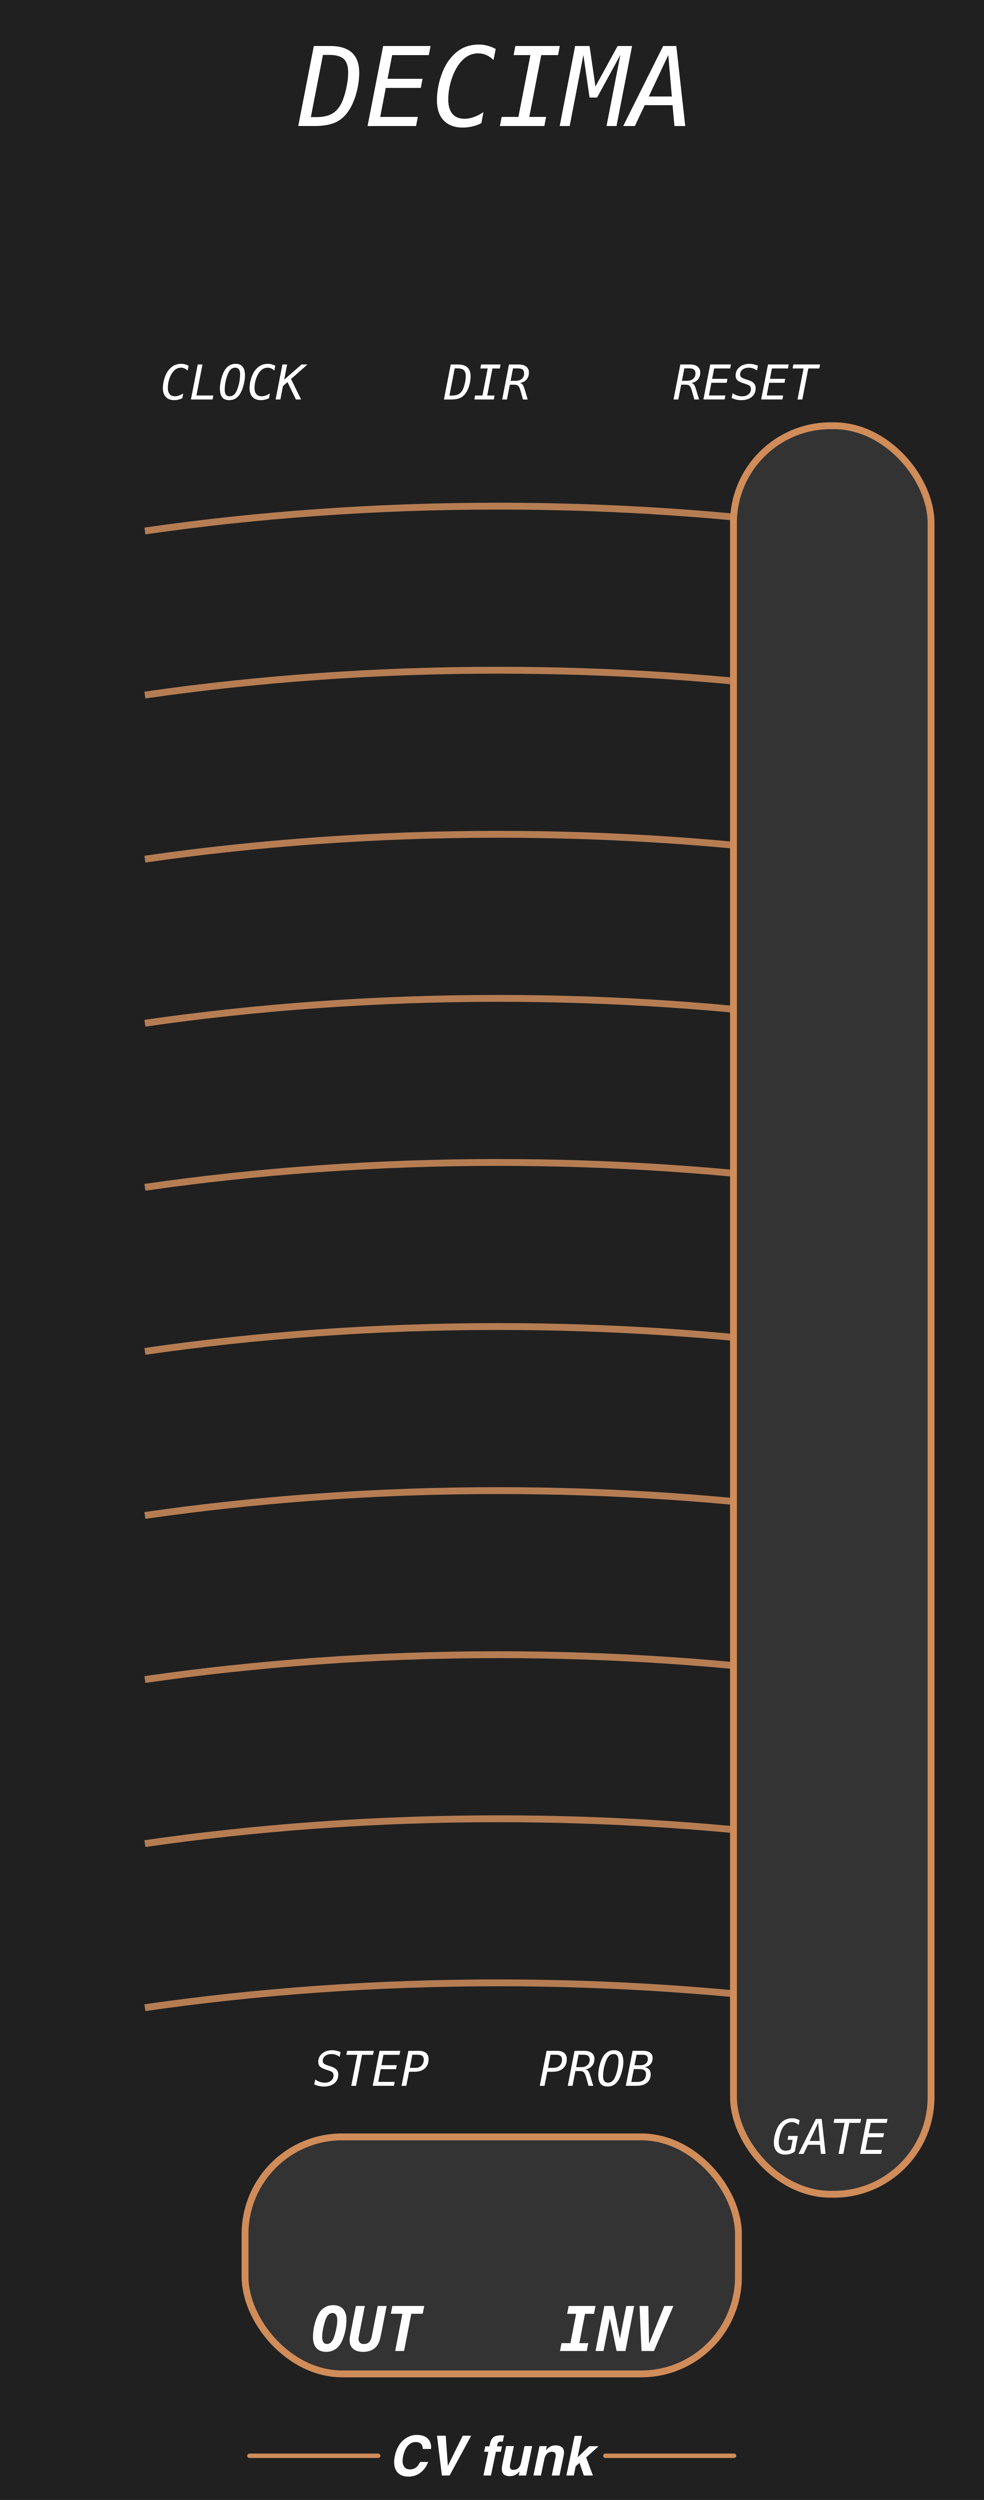 <?xml version="1.0" encoding="UTF-8" standalone="no"?>
<!-- Created with Inkscape (http://www.inkscape.org/) -->

<svg
   width="50.6mm"
   height="128.5mm"
   viewBox="0 0 50.6 128.5"
   version="1.1"
   id="svg8"
   inkscape:version="1.3.2 (091e20e, 2023-11-25)"
   sodipodi:docname="Decima.svg"
   xml:space="preserve"
   xmlns:inkscape="http://www.inkscape.org/namespaces/inkscape"
   xmlns:sodipodi="http://sodipodi.sourceforge.net/DTD/sodipodi-0.dtd"
   xmlns="http://www.w3.org/2000/svg"
   xmlns:svg="http://www.w3.org/2000/svg"
   xmlns:rdf="http://www.w3.org/1999/02/22-rdf-syntax-ns#"
   xmlns:cc="http://creativecommons.org/ns#"
   xmlns:dc="http://purl.org/dc/elements/1.1/"
   xmlns:serif="http://www.serif.com/"><rect x="0" y="0" width="50.6" height="128.5" fill="#808080" stroke="none"/><defs
     id="defs2"><linearGradient
       id="_Linear1"
       x1="0"
       y1="0"
       x2="1"
       y2="-0.003"
       gradientUnits="userSpaceOnUse"
       gradientTransform="matrix(75.073,292.271,-293.023,74.88,36.974,42.144)"><stop
         offset="0"
         style="stop-color:#e6e6e6;stop-opacity:1"
         id="stop1" /><stop
         offset="1"
         style="stop-color:#e6e6e6;stop-opacity:0"
         id="stop2" /></linearGradient></defs><sodipodi:namedview
     id="base"
     pagecolor="#ffffff"
     bordercolor="#666666"
     borderopacity="1.0"
     inkscape:pageopacity="0.0"
     inkscape:pageshadow="2"
     inkscape:zoom="1.6234774"
     inkscape:cx="34.80184"
     inkscape:cy="261.16779"
     inkscape:document-units="mm"
     inkscape:current-layer="Layer-1"
     showgrid="false"
     units="mm"
     inkscape:snap-bbox="true"
     inkscape:snap-page="true"
     inkscape:bbox-nodes="false"
     inkscape:snap-bbox-edge-midpoints="false"
     inkscape:window-width="1392"
     inkscape:window-height="1027"
     inkscape:window-x="74"
     inkscape:window-y="62"
     inkscape:window-maximized="0"
     inkscape:snap-bbox-midpoints="true"
     inkscape:snap-nodes="false"
     inkscape:showpageshadow="2"
     inkscape:pagecheckerboard="0"
     inkscape:deskcolor="#d1d1d1"
     showguides="true" /><g
     id="Layer-1"
     serif:id="Layer 1"
     style="clip-rule:evenodd;fill-rule:evenodd;stroke-linejoin:round;stroke-miterlimit:1.5"
     transform="matrix(0.356,0,0,0.356,-0.39,-0.819)"><rect
       id="rect1"
       x="0.248"
       y="0.795"
       width="143.753"
       height="364.815"
       style="fill:#202020;stroke-width:1" /><path
       id="path20"
       style="clip-rule:evenodd;fill:none;fill-rule:evenodd;stroke:#b67d53;stroke-width:0.99;stroke-linejoin:round;stroke-miterlimit:1.5;stroke-dasharray:none;stroke-opacity:1"
       d="m 22.025,78.967 c 16.193,-2.335 33.315,-3.587 51.027,-3.587 16.63,10e-7 32.741,1.104 48.051,3.172"
       sodipodi:nodetypes="csc" /><path
       id="path9"
       style="clip-rule:evenodd;fill:none;fill-rule:evenodd;stroke:#b67d53;stroke-width:0.99;stroke-linejoin:round;stroke-miterlimit:1.5;stroke-dasharray:none;stroke-opacity:1"
       d="m 22.025,102.657 c 16.193,-2.335 33.315,-3.587 51.027,-3.587 16.63,10e-7 32.741,1.104 48.051,3.172"
       sodipodi:nodetypes="csc" /><path
       id="path10"
       style="clip-rule:evenodd;fill:none;fill-rule:evenodd;stroke:#b67d53;stroke-width:0.99;stroke-linejoin:round;stroke-miterlimit:1.5;stroke-dasharray:none;stroke-opacity:1"
       d="m 22.025,126.348 c 16.193,-2.335 33.315,-3.587 51.027,-3.587 16.63,0 32.741,1.104 48.051,3.172"
       sodipodi:nodetypes="csc" /><path
       id="path11"
       style="clip-rule:evenodd;fill:none;fill-rule:evenodd;stroke:#b67d53;stroke-width:0.99;stroke-linejoin:round;stroke-miterlimit:1.5;stroke-dasharray:none;stroke-opacity:1"
       d="m 22.025,150.039 c 16.193,-2.335 33.315,-3.587 51.027,-3.587 16.63,0 32.741,1.104 48.051,3.172"
       sodipodi:nodetypes="csc" /><path
       id="path12"
       style="clip-rule:evenodd;fill:none;fill-rule:evenodd;stroke:#b67d53;stroke-width:0.99;stroke-linejoin:round;stroke-miterlimit:1.5;stroke-dasharray:none;stroke-opacity:1"
       d="m 22.025,173.73 c 16.193,-2.335 33.315,-3.587 51.027,-3.587 16.63,0 32.741,1.104 48.051,3.172"
       sodipodi:nodetypes="csc" /><path
       id="path13"
       style="clip-rule:evenodd;fill:none;fill-rule:evenodd;stroke:#b67d53;stroke-width:0.99;stroke-linejoin:round;stroke-miterlimit:1.5;stroke-dasharray:none;stroke-opacity:1"
       d="m 22.025,197.42 c 16.193,-2.335 33.315,-3.587 51.027,-3.587 16.63,0 32.741,1.104 48.051,3.172"
       sodipodi:nodetypes="csc" /><path
       id="path14"
       style="clip-rule:evenodd;fill:none;fill-rule:evenodd;stroke:#b67d53;stroke-width:0.99;stroke-linejoin:round;stroke-miterlimit:1.5;stroke-dasharray:none;stroke-opacity:1"
       d="m 22.025,221.111 c 16.193,-2.335 33.315,-3.587 51.027,-3.587 16.63,0 32.741,1.104 48.051,3.172"
       sodipodi:nodetypes="csc" /><path
       id="path15"
       style="clip-rule:evenodd;fill:none;fill-rule:evenodd;stroke:#b67d53;stroke-width:0.99;stroke-linejoin:round;stroke-miterlimit:1.5;stroke-dasharray:none;stroke-opacity:1"
       d="m 22.025,244.802 c 16.193,-2.335 33.315,-3.587 51.027,-3.587 16.63,0 32.741,1.104 48.051,3.172"
       sodipodi:nodetypes="csc" /><path
       id="path16"
       style="clip-rule:evenodd;fill:none;fill-rule:evenodd;stroke:#b67d53;stroke-width:0.99;stroke-linejoin:round;stroke-miterlimit:1.5;stroke-dasharray:none;stroke-opacity:1"
       d="m 22.025,268.493 c 16.193,-2.335 33.315,-3.587 51.027,-3.587 16.63,0 32.741,1.104 48.051,3.172"
       sodipodi:nodetypes="csc" /><path
       id="path17"
       style="clip-rule:evenodd;fill:none;fill-rule:evenodd;stroke:#b67d53;stroke-width:0.99;stroke-linejoin:round;stroke-miterlimit:1.5;stroke-dasharray:none;stroke-opacity:1"
       d="m 22.025,292.183 c 16.193,-2.335 33.315,-3.587 51.027,-3.587 16.63,0 32.741,1.104 48.051,3.172"
       sodipodi:nodetypes="csc" /><g
       id="g3"
       transform="translate(-1.828)"><path
         id="path128"
         d="m 65.011,354.825 c 0.168,0.356 0.223,0.713 0.164,1.073 h -1.177 c -0.018,-0.276 -0.072,-0.484 -0.164,-0.624 -0.161,-0.25 -0.452,-0.375 -0.872,-0.375 -0.428,0 -0.803,0.176 -1.123,0.529 -0.321,0.352 -0.548,0.85 -0.682,1.495 -0.135,0.645 -0.106,1.127 0.089,1.449 0.194,0.321 0.492,0.481 0.894,0.481 0.413,0 0.757,-0.138 1.032,-0.414 0.151,-0.147 0.296,-0.37 0.436,-0.666 h 1.166 c -0.232,0.627 -0.599,1.136 -1.099,1.529 -0.501,0.391 -1.079,0.588 -1.734,0.588 -0.81,0 -1.392,-0.265 -1.746,-0.795 -0.352,-0.533 -0.43,-1.263 -0.237,-2.192 0.208,-1.003 0.633,-1.777 1.273,-2.32 0.558,-0.473 1.191,-0.71 1.899,-0.71 0.948,0 1.574,0.318 1.881,0.952 z"
         style="fill:#ffffff;fill-rule:nonzero" /><path
         id="path129"
         d="m 67.617,358.347 2.145,-4.364 h 1.223 l -3.119,5.746 h -1.112 l -0.708,-5.746 h 1.259 z"
         style="fill:#ffffff;fill-rule:nonzero" /><path
         id="path130"
         d="m 75.43,355.519 -0.165,0.784 h -0.713 l -0.712,3.426 h -1.085 l 0.712,-3.426 h -0.609 l 0.164,-0.784 h 0.597 l 0.056,-0.273 c 0.096,-0.455 0.236,-0.768 0.421,-0.94 0.212,-0.254 0.619,-0.382 1.223,-0.382 0.069,0 0.131,0.002 0.186,0.006 0.055,0.004 0.131,0.01 0.228,0.017 l -0.191,0.906 c -0.059,-0.008 -0.16,-0.014 -0.302,-0.018 -0.143,-0.004 -0.25,0.028 -0.32,0.097 -0.07,0.069 -0.112,0.145 -0.128,0.228 -0.018,0.084 -0.043,0.203 -0.077,0.359 z"
         style="fill:#ffffff;fill-rule:nonzero" /><path
         id="path131"
         d="m 77.976,359.13 c -0.012,0.013 -0.046,0.052 -0.1,0.117 -0.053,0.065 -0.113,0.121 -0.179,0.171 -0.204,0.156 -0.392,0.262 -0.564,0.319 -0.171,0.057 -0.364,0.086 -0.579,0.086 -0.616,0 -0.985,-0.225 -1.104,-0.678 -0.067,-0.249 -0.049,-0.617 0.053,-1.103 l 0.532,-2.562 h 1.115 l -0.531,2.562 c -0.051,0.242 -0.061,0.423 -0.031,0.546 0.054,0.216 0.226,0.324 0.516,0.324 0.372,0 0.659,-0.154 0.861,-0.461 0.107,-0.166 0.189,-0.386 0.245,-0.658 l 0.481,-2.313 h 1.104 l -0.883,4.249 h -1.058 z"
         style="fill:#ffffff;fill-rule:nonzero" /><path
         id="path132"
         d="m 83.159,357.146 c 0.048,-0.224 0.055,-0.396 0.019,-0.515 -0.061,-0.219 -0.241,-0.328 -0.542,-0.328 -0.37,0 -0.657,0.16 -0.86,0.479 -0.108,0.17 -0.188,0.386 -0.241,0.648 l -0.478,2.299 h -1.085 l 0.882,-4.242 h 1.052 l -0.13,0.62 c 0.185,-0.217 0.351,-0.375 0.497,-0.471 0.259,-0.172 0.562,-0.257 0.905,-0.257 0.431,0 0.759,0.114 0.985,0.345 0.225,0.23 0.283,0.611 0.173,1.144 l -0.596,2.861 h -1.116 z"
         style="fill:#ffffff;fill-rule:nonzero" /><path
         id="path133"
         d="m 86.079,358.394 -0.274,1.335 h -1.071 l 1.193,-5.727 h 1.07 l -0.647,3.097 1.69,-1.6 h 1.35 l -1.797,1.627 0.974,2.603 h -1.315 l -0.618,-1.816 z"
         style="fill:#ffffff;fill-rule:nonzero" /><path
         id="path134"
         d="M 38.954,356.882 H 57.546"
         style="fill:none;stroke:#d08c59;stroke-width:0.64px;stroke-linecap:round" /><path
         id="path135"
         d="m 90.361,356.882 h 18.592"
         style="fill:none;stroke:#d08c59;stroke-width:0.64px;stroke-linecap:round" /></g><path
       d="m 56.257,7.65 h 1.981 l 2.043,9.51 1.849,-9.51 h 1.509 L 61.387,19.202 H 59.407 L 57.364,9.693 55.507,19.202 H 54.006 Z M 67.477,18.158 q 0.658,0 1.215,-0.395 0.557,-0.395 0.921,-1.13 0.573,-1.122 0.929,-2.716 0.356,-1.594 0.356,-3.064 0,-1.099 -0.41,-1.617 -0.402,-0.526 -1.253,-0.526 -0.658,0 -1.207,0.395 -0.549,0.395 -0.913,1.13 -0.588,1.137 -0.944,2.716 -0.356,1.578 -0.356,3.049 0,1.106 0.402,1.633 0.41,0.526 1.261,0.526 z m 5.022,-6.848 q 0,0.851 -0.178,1.849 -0.17,0.998 -0.503,2.05 -0.224,0.712 -0.487,1.277 -0.255,0.565 -0.557,1.021 -0.681,0.983 -1.524,1.455 -0.843,0.464 -1.965,0.464 -1.555,0 -2.306,-0.952 -0.751,-0.952 -0.751,-2.933 0,-0.859 0.162,-1.842 0.17,-0.99 0.503,-2.043 0.224,-0.712 0.48,-1.277 0.263,-0.565 0.565,-1.021 0.681,-0.983 1.524,-1.447 0.843,-0.472 1.965,-0.472 1.563,0 2.314,0.952 0.758,0.944 0.758,2.917 z m 2.84,-3.66 h 1.981 l 2.043,9.51 1.849,-9.51 h 1.509 L 80.468,19.202 H 78.488 L 76.445,9.693 74.588,19.202 h -1.501 z m 13.022,1.3 -2.817,5.989 h 3.327 z M 87.618,7.65 h 1.903 l 1.284,11.552 h -1.555 l -0.271,-3.01 h -4.024 l -1.424,3.01 h -1.679 z"
       id="text1"
       style="font-style:italic;font-size:15.847px;font-family:Menlo;-inkscape-font-specification:'Menlo Italic';display:none;fill:#ffffff;stroke-width:0.743"
       aria-label="NONA" /><path
       d="m 46.746,19.212 q 1.431,0 2.298,-0.48 0.867,-0.487 1.393,-1.578 0.418,-0.89 0.681,-2.12 0.271,-1.238 0.271,-2.267 0,-1.362 -0.634,-1.95 -0.634,-0.588 -2.128,-0.588 h -0.882 l -1.749,8.983 z M 48.773,8.944 q 2.112,0 3.157,0.959 1.052,0.959 1.052,2.909 0,1.253 -0.325,2.584 -0.325,1.331 -0.874,2.36 -0.805,1.478 -2.012,2.112 -1.199,0.627 -3.25,0.627 H 44.177 L 46.428,8.944 Z m 7.668,0 h 6.848 L 63.033,10.26 h -5.293 l -0.665,3.42 h 5.053 l -0.248,1.315 h -5.06 l -0.805,4.186 h 5.432 l -0.255,1.315 h -7.003 z M 70.624,20.087 q -0.65,0.317 -1.315,0.472 -0.658,0.162 -1.362,0.162 -1.78,0 -2.762,-1.029 -0.975,-1.029 -0.975,-2.886 0,-1.702 0.542,-3.374 0.542,-1.671 1.424,-2.731 0.828,-1.006 1.826,-1.486 0.998,-0.48 2.275,-0.48 0.619,0 1.23,0.162 0.611,0.162 1.192,0.472 l -0.317,1.602 q -0.495,-0.487 -1.045,-0.727 -0.549,-0.24 -1.168,-0.24 -0.735,0 -1.362,0.317 -0.627,0.31 -1.176,0.952 -0.805,0.952 -1.3,2.437 -0.487,1.486 -0.487,2.979 0,1.339 0.604,2.05 0.604,0.712 1.741,0.712 0.658,0 1.354,-0.248 0.704,-0.248 1.385,-0.72 z M 75.537,8.944 h 6.422 L 81.704,10.26 h -2.43 l -1.725,8.922 h 2.43 l -0.255,1.315 h -6.422 l 0.255,-1.315 h 2.422 L 77.712,10.26 h -2.43 z m 8.635,0 h 2.081 l 0.851,5.85 3.203,-5.85 h 2.089 L 90.146,20.497 h -1.439 l 1.996,-10.268 -3.358,6.151 h -1.091 l -0.89,-6.151 -1.981,10.268 h -1.439 z m 13.456,1.3 -2.816,5.989 h 3.327 z m -0.743,-1.3 h 1.903 l 1.284,11.552 h -1.555 l -0.271,-3.01 h -4.024 l -1.424,3.01 h -1.679 z"
       id="text2"
       style="font-style:italic;font-size:15.847px;font-family:Menlo;-inkscape-font-specification:'Menlo Italic';display:inline;fill:#ffffff;stroke-width:0.743"
       aria-label="DECIMA"
       inkscape:label="text2" /><path
       d="m 51.259,8.297 h 2.081 l 0.851,5.85 3.203,-5.85 h 2.089 L 57.232,19.849 H 55.793 L 57.789,9.582 54.431,15.733 H 53.34 L 52.45,9.582 50.47,19.849 H 49.03 Z M 62.912,18.805 q 0.658,0 1.215,-0.395 0.557,-0.395 0.921,-1.13 0.573,-1.122 0.929,-2.716 0.356,-1.594 0.356,-3.064 0,-1.099 -0.41,-1.617 -0.402,-0.526 -1.253,-0.526 -0.658,0 -1.207,0.395 -0.549,0.395 -0.913,1.13 -0.588,1.137 -0.944,2.716 -0.356,1.578 -0.356,3.049 0,1.106 0.402,1.633 0.41,0.526 1.261,0.526 z m 5.022,-6.848 q 0,0.851 -0.178,1.849 -0.17,0.998 -0.503,2.05 -0.224,0.712 -0.487,1.277 -0.255,0.565 -0.557,1.021 -0.681,0.983 -1.524,1.455 -0.843,0.464 -1.965,0.464 -1.555,0 -2.306,-0.952 -0.751,-0.952 -0.751,-2.933 0,-0.859 0.162,-1.842 0.17,-0.99 0.503,-2.043 0.224,-0.712 0.48,-1.277 0.263,-0.565 0.565,-1.021 0.681,-0.983 1.524,-1.447 0.843,-0.472 1.965,-0.472 1.563,0 2.314,0.952 0.758,0.944 0.758,2.917 z m 6.562,2.437 q 0.557,0.108 0.89,0.518 0.34,0.41 0.758,1.78 l 0.936,3.157 h -1.555 l -0.82,-2.917 q -0.34,-1.207 -0.766,-1.586 -0.418,-0.379 -1.269,-0.379 h -1.486 l -0.952,4.882 H 68.661 L 70.897,8.297 h 3.219 q 1.602,0 2.476,0.696 0.882,0.689 0.882,1.95 0,1.416 -0.805,2.345 -0.797,0.929 -2.174,1.106 z m -2.267,-4.813 -0.789,4.101 h 1.695 q 1.261,0 2.012,-0.658 0.758,-0.665 0.758,-1.764 0,-0.867 -0.487,-1.269 -0.487,-0.41 -1.54,-0.41 z m 7.374,-1.284 h 8.821 L 88.167,9.613 H 84.538 L 82.558,19.849 H 80.979 L 82.975,9.613 H 79.346 Z M 93.336,9.597 90.52,15.586 h 3.327 z M 92.593,8.297 h 1.903 L 95.781,19.849 h -1.555 l -0.271,-3.01 h -4.024 l -1.424,3.01 h -1.679 z"
       id="text3"
       style="font-style:italic;font-size:15.847px;font-family:Menlo;-inkscape-font-specification:'Menlo Italic';display:none;fill:#ffffff;stroke-width:0.743"
       aria-label="MORTA" /><path
       d="m 27.432,59.8 q -0.284,0.139 -0.575,0.206 -0.288,0.071 -0.596,0.071 -0.779,0 -1.209,-0.45 -0.427,-0.45 -0.427,-1.263 0,-0.745 0.237,-1.476 0.237,-0.731 0.623,-1.195 0.362,-0.44 0.799,-0.65 0.437,-0.21 0.995,-0.21 0.271,0 0.538,0.071 0.267,0.071 0.521,0.206 l -0.139,0.701 q -0.217,-0.213 -0.457,-0.318 -0.24,-0.105 -0.511,-0.105 -0.322,0 -0.596,0.139 -0.274,0.135 -0.515,0.416 -0.352,0.416 -0.569,1.066 -0.213,0.65 -0.213,1.303 0,0.586 0.264,0.897 0.264,0.311 0.762,0.311 0.288,0 0.592,-0.108 0.308,-0.108 0.606,-0.315 z m 2.227,-4.875 h 0.684 l -0.873,4.479 h 2.441 l -0.112,0.575 h -3.125 z m 4.624,4.597 q 0.288,0 0.531,-0.173 0.244,-0.173 0.403,-0.494 0.251,-0.491 0.406,-1.188 0.156,-0.697 0.156,-1.341 0,-0.481 -0.179,-0.708 -0.176,-0.23 -0.548,-0.23 -0.288,0 -0.528,0.173 -0.24,0.173 -0.399,0.494 -0.257,0.498 -0.413,1.188 -0.156,0.691 -0.156,1.334 0,0.484 0.176,0.714 0.179,0.23 0.552,0.23 z m 2.197,-2.996 q 0,0.372 -0.078,0.809 -0.074,0.437 -0.22,0.897 -0.098,0.311 -0.213,0.559 -0.112,0.247 -0.244,0.447 -0.298,0.43 -0.667,0.636 -0.369,0.203 -0.86,0.203 -0.68,0 -1.009,-0.416 -0.328,-0.416 -0.328,-1.283 0,-0.376 0.071,-0.806 0.074,-0.433 0.22,-0.894 0.098,-0.311 0.21,-0.559 0.115,-0.247 0.247,-0.447 0.298,-0.43 0.667,-0.633 0.369,-0.206 0.86,-0.206 0.684,0 1.012,0.416 0.332,0.413 0.332,1.276 z m 3.473,3.274 q -0.284,0.139 -0.575,0.206 -0.288,0.071 -0.596,0.071 -0.779,0 -1.209,-0.45 -0.427,-0.45 -0.427,-1.263 0,-0.745 0.237,-1.476 0.237,-0.731 0.623,-1.195 0.362,-0.44 0.799,-0.65 0.437,-0.21 0.995,-0.21 0.271,0 0.538,0.071 0.267,0.071 0.521,0.206 l -0.139,0.701 q -0.217,-0.213 -0.457,-0.318 -0.24,-0.105 -0.511,-0.105 -0.322,0 -0.596,0.139 -0.274,0.135 -0.515,0.416 -0.352,0.416 -0.569,1.066 -0.213,0.65 -0.213,1.303 0,0.586 0.264,0.897 0.264,0.311 0.762,0.311 0.288,0 0.592,-0.108 0.308,-0.108 0.606,-0.315 z m 1.936,-4.875 h 0.684 l -0.43,2.19 2.512,-2.19 h 0.86 l -2.38,2.095 1.449,2.959 h -0.741 l -1.219,-2.508 -0.653,0.569 -0.379,1.94 h -0.687 z"
       id="text4"
       style="font-style:italic;font-size:6.933px;font-family:Menlo;-inkscape-font-specification:'Menlo Italic';fill:#ffffff"
       aria-label="CLOCK" /><path
       d="m 100.938,57.593 q 0.244,0.047 0.389,0.227 0.149,0.179 0.332,0.779 l 0.41,1.381 h -0.68 l -0.359,-1.276 q -0.149,-0.528 -0.335,-0.694 -0.183,-0.166 -0.555,-0.166 h -0.65 l -0.416,2.136 h -0.687 l 0.978,-5.054 h 1.408 q 0.701,0 1.083,0.305 0.386,0.301 0.386,0.853 0,0.619 -0.352,1.026 -0.349,0.406 -0.951,0.484 z m -0.992,-2.106 -0.345,1.794 h 0.741 q 0.552,0 0.88,-0.288 0.332,-0.291 0.332,-0.772 0,-0.379 -0.213,-0.555 -0.213,-0.179 -0.674,-0.179 z m 3.737,-0.562 h 2.996 l -0.112,0.575 h -2.315 l -0.291,1.496 h 2.211 l -0.108,0.575 h -2.214 l -0.352,1.831 h 2.376 l -0.112,0.575 h -3.064 z m 6.892,0.173 -0.132,0.694 q -0.274,-0.2 -0.569,-0.301 -0.295,-0.102 -0.609,-0.102 -0.559,0 -0.911,0.278 -0.352,0.278 -0.352,0.708 0,0.24 0.166,0.389 0.166,0.149 0.603,0.284 l 0.41,0.132 q 0.552,0.169 0.806,0.454 0.257,0.281 0.257,0.718 0,0.796 -0.562,1.263 -0.562,0.464 -1.534,0.464 -0.352,0 -0.694,-0.078 -0.339,-0.074 -0.677,-0.227 l 0.139,-0.708 q 0.332,0.234 0.67,0.345 0.342,0.112 0.721,0.112 0.559,0 0.907,-0.298 0.349,-0.298 0.349,-0.755 0,-0.278 -0.149,-0.43 -0.149,-0.152 -0.599,-0.291 l -0.342,-0.112 q -0.623,-0.196 -0.873,-0.443 -0.247,-0.251 -0.247,-0.66 0,-0.748 0.559,-1.222 0.559,-0.477 1.459,-0.477 0.271,0 0.575,0.068 0.308,0.068 0.63,0.196 z m 1.456,-0.173 h 2.996 l -0.112,0.575 h -2.316 l -0.291,1.496 h 2.211 l -0.108,0.575 h -2.214 l -0.352,1.831 h 2.376 l -0.112,0.575 h -3.064 z m 3.663,0 h 3.859 l -0.112,0.575 h -1.588 l -0.867,4.479 h -0.691 l 0.873,-4.479 h -1.588 z"
       id="text5"
       style="font-style:italic;font-size:6.933px;font-family:Menlo;-inkscape-font-specification:'Menlo Italic';fill:#ffffff"
       aria-label="RESET" /><rect
       style="display:inline;fill:#333333;fill-opacity:1;stroke:#d08c59;stroke-width:0.99;stroke-dasharray:none;stroke-opacity:1"
       id="rect49"
       width="28.541"
       height="255.35"
       x="107.043"
       y="63.772"
       rx="14.037"
       ry="14.037" /><rect
       style="display:inline;fill:#333333;fill-opacity:1;stroke:#d08c59;stroke-width:0.99;stroke-dasharray:none;stroke-opacity:1"
       id="rect6"
       width="71.271"
       height="34.222"
       x="36.489"
       y="310.836"
       rx="14.037"
       ry="14.037" /><path
       style="font-style:italic;font-weight:bold;font-size:3.175px;font-family:Menlo;-inkscape-font-specification:'Menlo Bold Italic';text-align:center;text-anchor:middle;display:inline;fill:#ffffff;stroke-width:0.99"
       d="m 49.816,337.312 q 0,-0.522 -0.174,-0.783 -0.174,-0.261 -0.527,-0.261 -0.257,0 -0.474,0.157 -0.218,0.152 -0.374,0.453 -0.096,0.17 -0.191,0.453 -0.092,0.279 -0.191,0.679 -0.126,0.501 -0.191,0.936 -0.065,0.431 -0.065,0.757 0,0.522 0.174,0.779 0.174,0.257 0.527,0.257 0.257,0 0.47,-0.152 0.218,-0.157 0.379,-0.457 0.1,-0.191 0.196,-0.474 0.1,-0.287 0.187,-0.648 0.126,-0.501 0.191,-0.931 0.065,-0.435 0.065,-0.762 z m -3.512,2.416 q 0,-0.87 0.218,-1.763 0.218,-0.892 0.588,-1.563 0.335,-0.609 0.879,-0.936 0.544,-0.331 1.223,-0.331 0.936,0 1.428,0.548 0.496,0.548 0.496,1.584 0,0.879 -0.213,1.78 -0.213,0.897 -0.579,1.554 -0.339,0.614 -0.888,0.944 -0.544,0.331 -1.223,0.331 -0.944,0 -1.436,-0.548 -0.492,-0.553 -0.492,-1.602 z m 5.397,-0.374 0.801,-4.1 h 1.284 l -0.866,4.422 q 0,0.008 -0.006,0.025 -0.031,0.205 -0.031,0.296 0,0.357 0.2,0.553 0.2,0.196 0.566,0.196 0.47,0 0.749,-0.266 0.283,-0.266 0.392,-0.805 l 0.866,-4.422 h 1.284 l -0.805,4.1 q -0.152,0.783 -0.326,1.188 -0.174,0.4 -0.448,0.675 -0.331,0.322 -0.783,0.492 -0.453,0.17 -0.997,0.17 -0.953,0 -1.467,-0.431 -0.514,-0.431 -0.514,-1.227 0,-0.183 0.022,-0.4 0.025,-0.218 0.078,-0.466 z m 7.76,2.398 h -1.28 l 1.04,-5.375 h -1.667 l 0.213,-1.123 h 4.609 l -0.222,1.123 h -1.65 z"
       id="path6"
       aria-label="OUT" /><path
       style="font-style:italic;font-weight:bold;font-size:3.175px;font-family:Menlo;-inkscape-font-specification:'Menlo Bold Italic';text-align:center;text-anchor:middle;display:inline;fill:#ffffff;stroke-width:0.99"
       d="m 83.021,336.385 0.222,-1.132 h 3.869 l -0.222,1.132 H 85.597 l -0.818,4.235 h 1.293 l -0.226,1.132 H 81.981 l 0.222,-1.132 h 1.293 l 0.818,-4.235 z m 5.367,-1.132 h 1.319 l 0.936,4.722 0.918,-4.722 h 1.132 l -1.254,6.498 h -1.275 l -0.979,-4.722 -0.918,4.722 h -1.145 z m 6.463,5.445 2.202,-5.445 h 1.31 l -2.807,6.498 h -1.793 l -0.283,-6.498 h 1.267 z"
       id="path7"
       aria-label="INV" /><path
       d="m 66.342,59.421 q 0.626,0 1.005,-0.21 0.379,-0.213 0.609,-0.691 0.183,-0.389 0.298,-0.928 0.118,-0.542 0.118,-0.992 0,-0.596 -0.278,-0.853 -0.278,-0.257 -0.931,-0.257 h -0.386 l -0.765,3.93 z m 0.887,-4.492 q 0.924,0 1.381,0.42 0.46,0.42 0.46,1.273 0,0.548 -0.142,1.131 -0.142,0.582 -0.383,1.032 -0.352,0.647 -0.88,0.924 -0.525,0.274 -1.422,0.274 h -1.026 l 0.985,-5.054 z m 3.362,0 h 2.81 l -0.112,0.575 h -1.063 l -0.755,3.903 h 1.063 l -0.112,0.575 h -2.81 l 0.112,-0.575 h 1.06 l 0.758,-3.903 h -1.063 z m 5.596,2.668 q 0.244,0.047 0.389,0.227 0.149,0.179 0.332,0.779 l 0.41,1.381 h -0.68 l -0.359,-1.276 q -0.149,-0.528 -0.335,-0.694 -0.183,-0.166 -0.555,-0.166 h -0.65 l -0.416,2.136 h -0.687 l 0.978,-5.054 h 1.408 q 0.701,0 1.083,0.305 0.386,0.301 0.386,0.853 0,0.619 -0.352,1.026 -0.349,0.406 -0.951,0.484 z m -0.992,-2.106 -0.345,1.794 h 0.741 q 0.552,0 0.88,-0.288 0.332,-0.291 0.332,-0.772 0,-0.379 -0.213,-0.555 -0.213,-0.179 -0.674,-0.179 z"
       id="text7"
       style="font-style:italic;font-size:6.933px;font-family:Menlo;-inkscape-font-specification:'Menlo Italic';fill:#ffffff;stroke-width:0.743"
       aria-label="DIR" /><path
       d="m 50.287,298.586 -0.132,0.694 q -0.274,-0.2 -0.569,-0.301 -0.295,-0.102 -0.609,-0.102 -0.559,0 -0.911,0.278 -0.352,0.278 -0.352,0.708 0,0.24 0.166,0.389 0.166,0.149 0.603,0.284 l 0.41,0.132 q 0.552,0.169 0.806,0.454 0.257,0.281 0.257,0.718 0,0.796 -0.562,1.263 -0.562,0.464 -1.534,0.464 -0.352,0 -0.694,-0.078 -0.339,-0.074 -0.677,-0.227 l 0.139,-0.708 q 0.332,0.234 0.67,0.345 0.342,0.112 0.721,0.112 0.559,0 0.907,-0.298 0.349,-0.298 0.349,-0.755 0,-0.278 -0.149,-0.43 -0.149,-0.152 -0.599,-0.291 l -0.342,-0.112 q -0.623,-0.196 -0.873,-0.443 -0.247,-0.251 -0.247,-0.66 0,-0.748 0.559,-1.222 0.559,-0.477 1.459,-0.477 0.271,0 0.575,0.068 0.308,0.068 0.63,0.196 z m 0.944,-0.173 h 3.859 l -0.112,0.575 H 53.391 l -0.867,4.479 h -0.691 l 0.873,-4.479 h -1.588 z m 4.685,0 h 2.996 l -0.112,0.575 h -2.316 l -0.291,1.496 h 2.211 l -0.108,0.575 h -2.214 l -0.352,1.831 h 2.376 l -0.112,0.575 h -3.064 z m 4.743,0.562 -0.369,1.899 h 0.792 q 0.559,0 0.89,-0.322 0.335,-0.325 0.335,-0.863 0,-0.366 -0.21,-0.538 -0.21,-0.176 -0.65,-0.176 z m -0.575,-0.562 h 1.49 q 0.697,0 1.063,0.311 0.366,0.311 0.366,0.9 0,0.843 -0.542,1.327 -0.542,0.484 -1.49,0.484 h -0.789 l -0.396,2.031 h -0.687 z"
       id="text8"
       style="font-style:italic;font-size:6.933px;font-family:Menlo;-inkscape-font-specification:'Menlo Italic';fill:#ffffff;stroke-width:0.743"
       aria-label="STEP" /><path
       d="m 115.896,312.968 q -0.295,0.21 -0.643,0.318 -0.349,0.105 -0.745,0.105 -0.785,0 -1.209,-0.454 -0.42,-0.457 -0.42,-1.3 0,-0.305 0.054,-0.647 0.058,-0.345 0.166,-0.721 0.118,-0.396 0.278,-0.714 0.159,-0.322 0.349,-0.548 0.362,-0.44 0.799,-0.65 0.44,-0.21 1.002,-0.21 0.271,0 0.538,0.071 0.271,0.071 0.531,0.206 l -0.139,0.701 q -0.22,-0.213 -0.464,-0.318 -0.24,-0.105 -0.515,-0.105 -0.332,0 -0.623,0.142 -0.291,0.139 -0.521,0.413 -0.149,0.176 -0.281,0.44 -0.132,0.264 -0.234,0.592 -0.115,0.386 -0.176,0.724 -0.058,0.339 -0.058,0.613 0,0.579 0.267,0.894 0.267,0.315 0.758,0.315 0.23,0 0.413,-0.061 0.183,-0.064 0.308,-0.183 l 0.257,-1.33 h -0.735 l 0.102,-0.562 h 1.388 z m 3.382,-4.16 -1.232,2.62 h 1.456 z m -0.325,-0.569 h 0.833 l 0.562,5.054 h -0.68 l -0.118,-1.317 h -1.76 l -0.623,1.317 h -0.735 z m 2.664,0 h 3.859 l -0.112,0.575 h -1.588 l -0.867,4.479 h -0.691 l 0.873,-4.479 h -1.588 z m 4.685,0 h 2.996 l -0.112,0.575 h -2.316 l -0.291,1.496 h 2.211 l -0.108,0.575 h -2.214 l -0.352,1.831 h 2.376 l -0.112,0.575 h -3.064 z"
       id="text9"
       style="font-style:italic;font-size:6.933px;font-family:Menlo;-inkscape-font-specification:'Menlo Italic';fill:#ffffff;stroke-width:0.743"
       aria-label="GATE" /><path
       d="m 80.623,298.975 -0.369,1.899 h 0.792 q 0.559,0 0.89,-0.322 0.335,-0.325 0.335,-0.863 0,-0.366 -0.21,-0.538 -0.21,-0.176 -0.65,-0.176 z m -0.575,-0.562 h 1.49 q 0.697,0 1.063,0.311 0.366,0.311 0.366,0.9 0,0.843 -0.542,1.327 -0.542,0.484 -1.49,0.484 h -0.789 l -0.396,2.031 h -0.687 z m 5.609,2.668 q 0.244,0.047 0.389,0.227 0.149,0.179 0.332,0.779 l 0.41,1.381 H 86.107 l -0.359,-1.276 q -0.149,-0.528 -0.335,-0.694 -0.183,-0.166 -0.555,-0.166 h -0.65 l -0.416,2.136 h -0.687 l 0.978,-5.054 h 1.408 q 0.701,0 1.083,0.305 0.386,0.301 0.386,0.853 0,0.62 -0.352,1.026 -0.349,0.406 -0.951,0.484 z m -0.992,-2.106 -0.345,1.794 h 0.741 q 0.552,0 0.88,-0.288 0.332,-0.291 0.332,-0.772 0,-0.379 -0.213,-0.555 -0.213,-0.179 -0.674,-0.179 z m 4.272,4.035 q 0.288,0 0.531,-0.173 0.244,-0.173 0.403,-0.494 0.251,-0.491 0.406,-1.188 0.156,-0.697 0.156,-1.341 0,-0.481 -0.179,-0.708 -0.176,-0.23 -0.548,-0.23 -0.288,0 -0.528,0.173 -0.24,0.173 -0.399,0.494 -0.257,0.498 -0.413,1.188 -0.156,0.691 -0.156,1.334 0,0.484 0.176,0.714 0.179,0.23 0.552,0.23 z m 2.197,-2.996 q 0,0.372 -0.078,0.809 -0.074,0.437 -0.22,0.897 -0.098,0.311 -0.213,0.559 -0.112,0.247 -0.244,0.447 -0.298,0.43 -0.667,0.636 -0.369,0.203 -0.86,0.203 -0.68,0 -1.009,-0.416 -0.328,-0.416 -0.328,-1.283 0,-0.376 0.071,-0.806 0.074,-0.433 0.22,-0.894 0.098,-0.311 0.21,-0.559 0.115,-0.247 0.247,-0.447 0.298,-0.43 0.667,-0.633 0.369,-0.206 0.86,-0.206 0.684,0 1.012,0.416 0.332,0.413 0.332,1.276 z m 1.513,1.039 -0.362,1.852 h 0.84 q 0.623,0 0.951,-0.295 0.332,-0.295 0.332,-0.85 0,-0.362 -0.23,-0.535 -0.23,-0.173 -0.714,-0.173 z m 0.399,-2.079 -0.298,1.523 h 0.826 q 0.511,0 0.802,-0.244 0.295,-0.247 0.295,-0.677 0,-0.318 -0.19,-0.46 -0.186,-0.142 -0.609,-0.142 z m -0.575,-0.562 H 93.971 q 0.687,0 1.039,0.271 0.352,0.267 0.352,0.789 0,0.521 -0.311,0.873 -0.311,0.349 -0.84,0.416 0.423,0.078 0.647,0.345 0.227,0.267 0.227,0.687 0,0.792 -0.542,1.232 -0.538,0.44 -1.523,0.44 h -1.53 z"
       id="text17"
       style="font-style:italic;font-size:6.933px;font-family:Menlo;-inkscape-font-specification:'Menlo Italic';fill:#ffffff;stroke-width:0.743"
       aria-label="PROB" /></g></svg>
